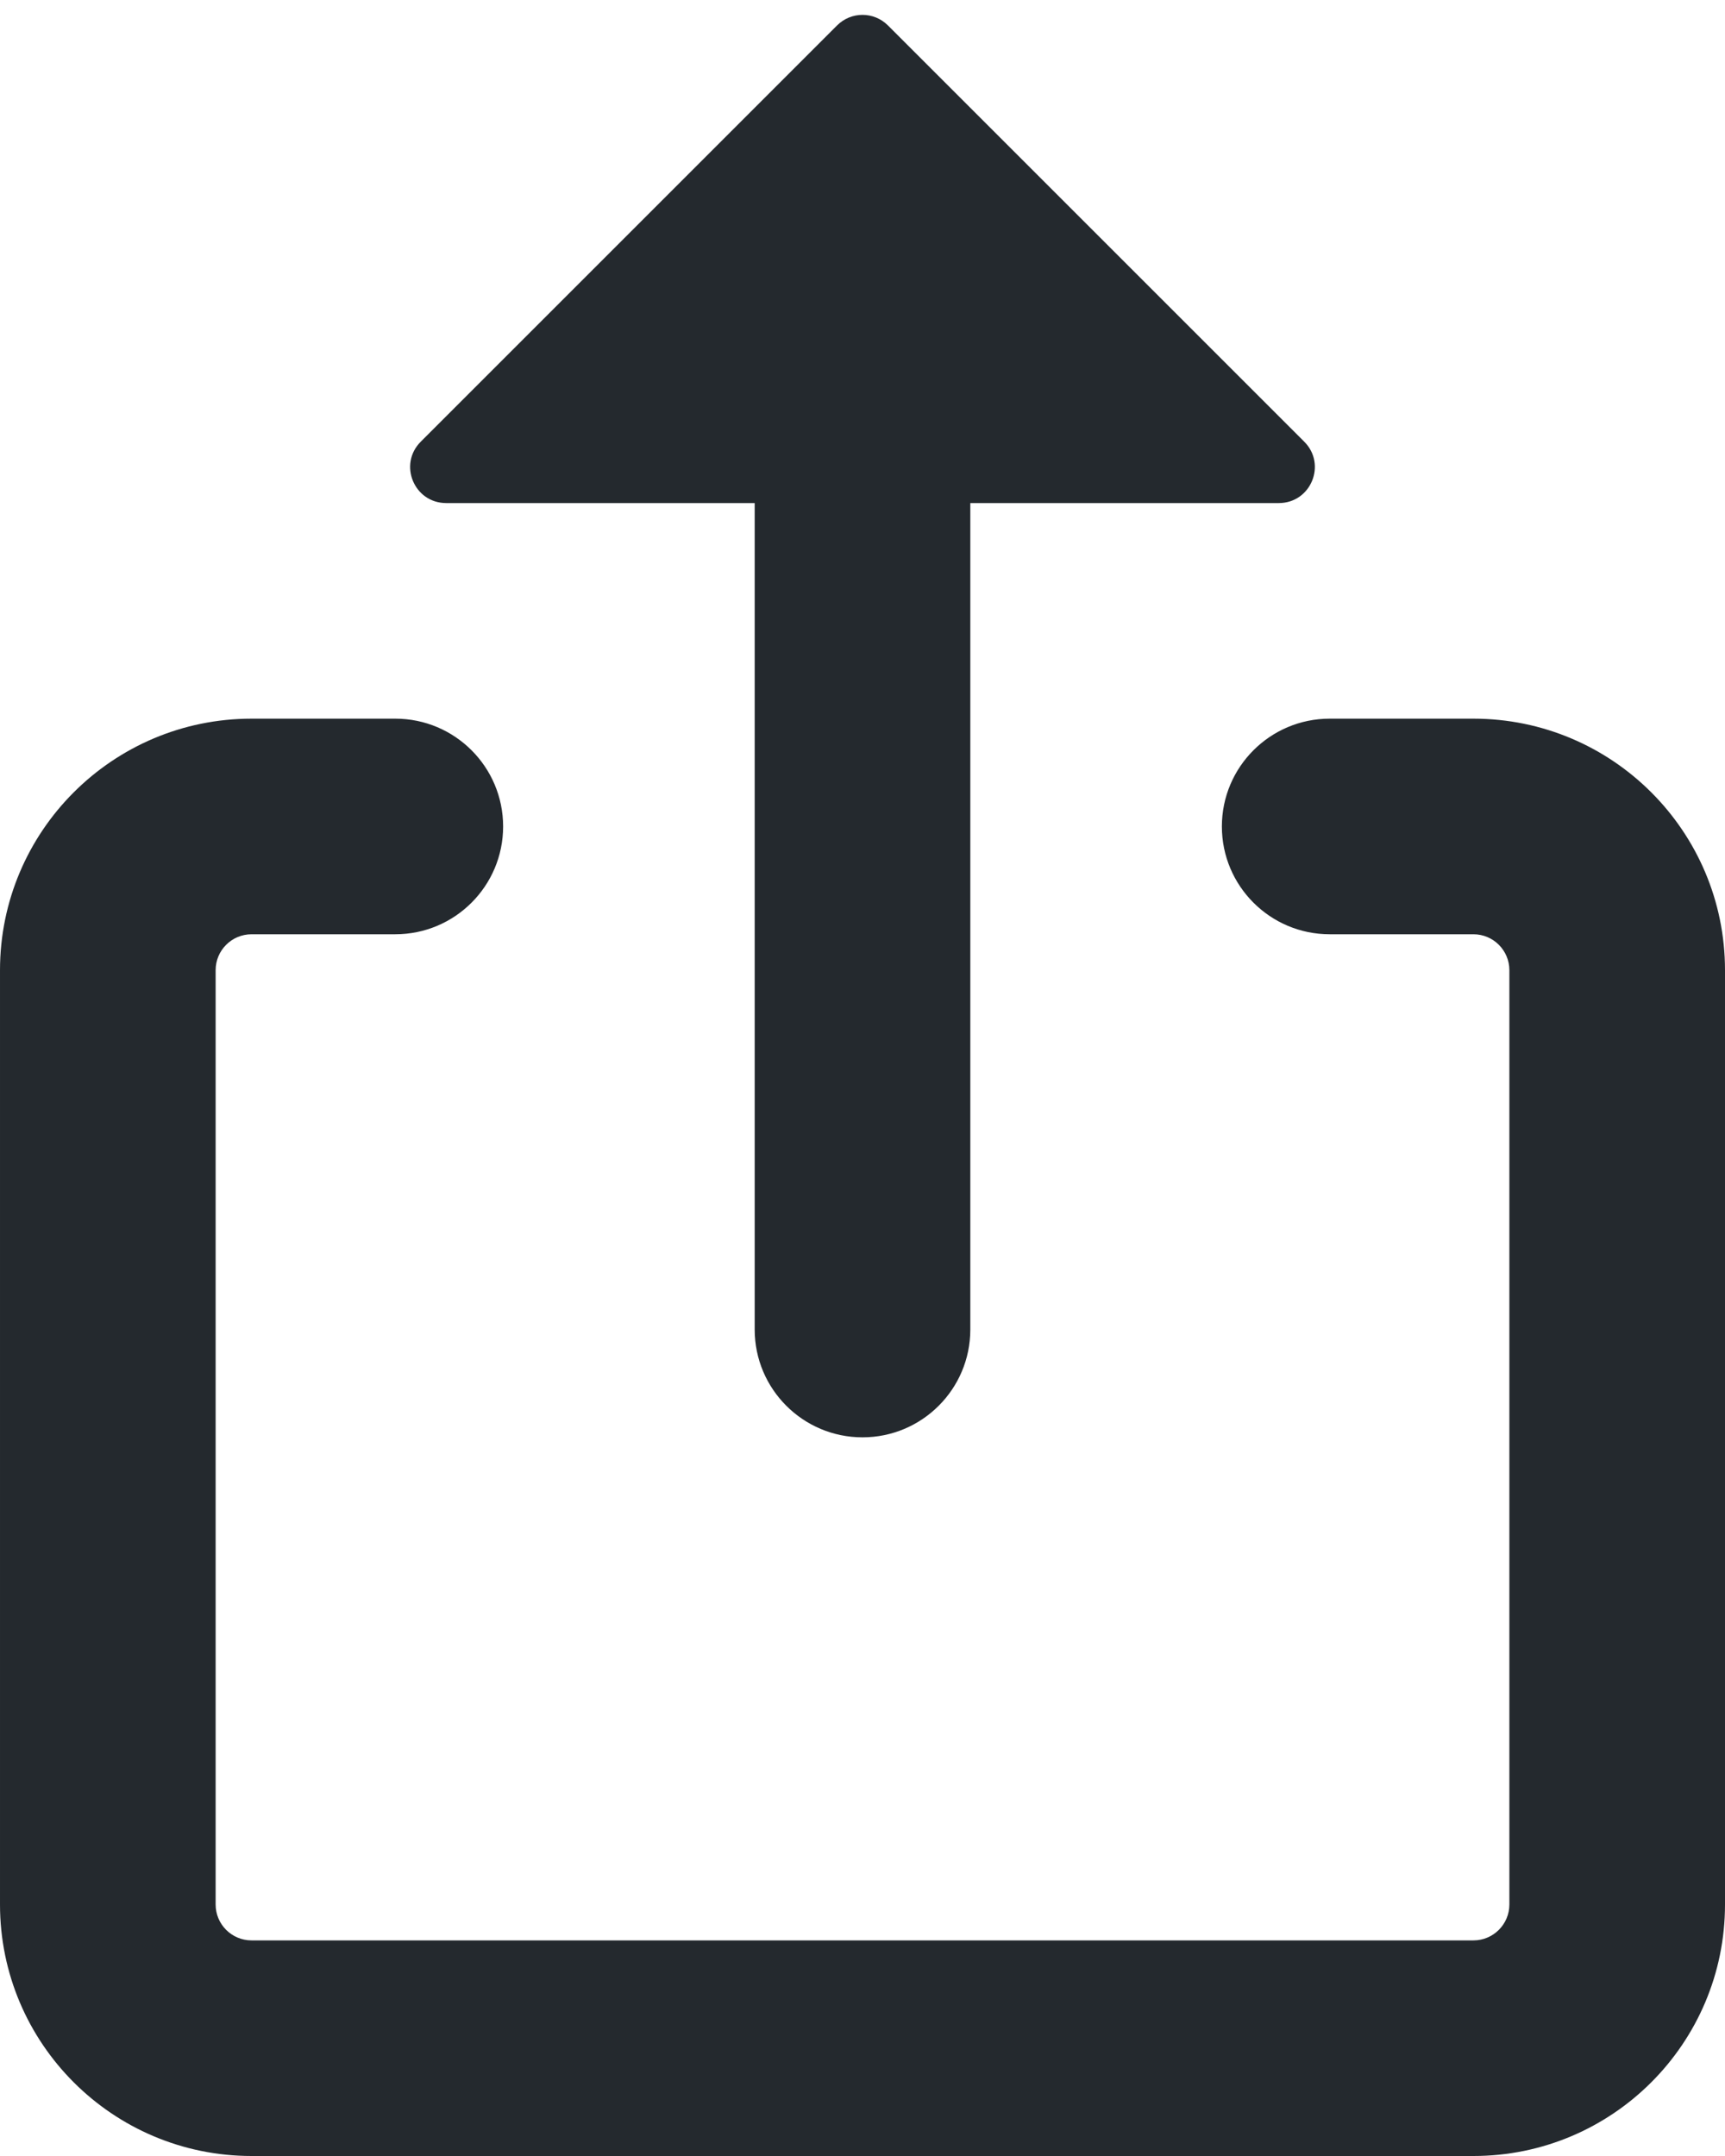 <svg width="12" height="15" viewBox="0 0 12 15" fill="none" xmlns="http://www.w3.org/2000/svg">
<path fill-rule="evenodd" clip-rule="evenodd" d="M5.823 0.177L2.927 3.073C2.769 3.231 2.881 3.5 3.104 3.5H5.25C5.25 3.5 5.25 3.5 5.25 3.5V9.25C5.25 9.664 5.586 10 6 10C6.414 10 6.75 9.664 6.75 9.25V3.5C6.75 3.5 6.75 3.5 6.75 3.5H8.896C9.119 3.5 9.231 3.231 9.073 3.073L6.177 0.177C6.079 0.079 5.921 0.079 5.823 0.177ZM1.75 6.5C1.612 6.5 1.5 6.612 1.5 6.75V13.25C1.5 13.388 1.612 13.5 1.75 13.5H10.25C10.388 13.5 10.5 13.388 10.5 13.25V6.75C10.5 6.612 10.388 6.5 10.25 6.5H9.25C8.836 6.5 8.5 6.164 8.5 5.75C8.5 5.336 8.836 5 9.25 5H10.25C11.216 5 12 5.784 12 6.75V13.25C12 14.216 11.216 15 10.25 15H1.75C0.784 15 2.28882e-05 14.216 2.28882e-05 13.25V6.75C2.28882e-05 5.784 0.784 5 1.75 5H2.75C3.164 5 3.5 5.336 3.5 5.75C3.5 6.164 3.164 6.5 2.75 6.5H1.75Z" fill="#24292E"/>
</svg>
